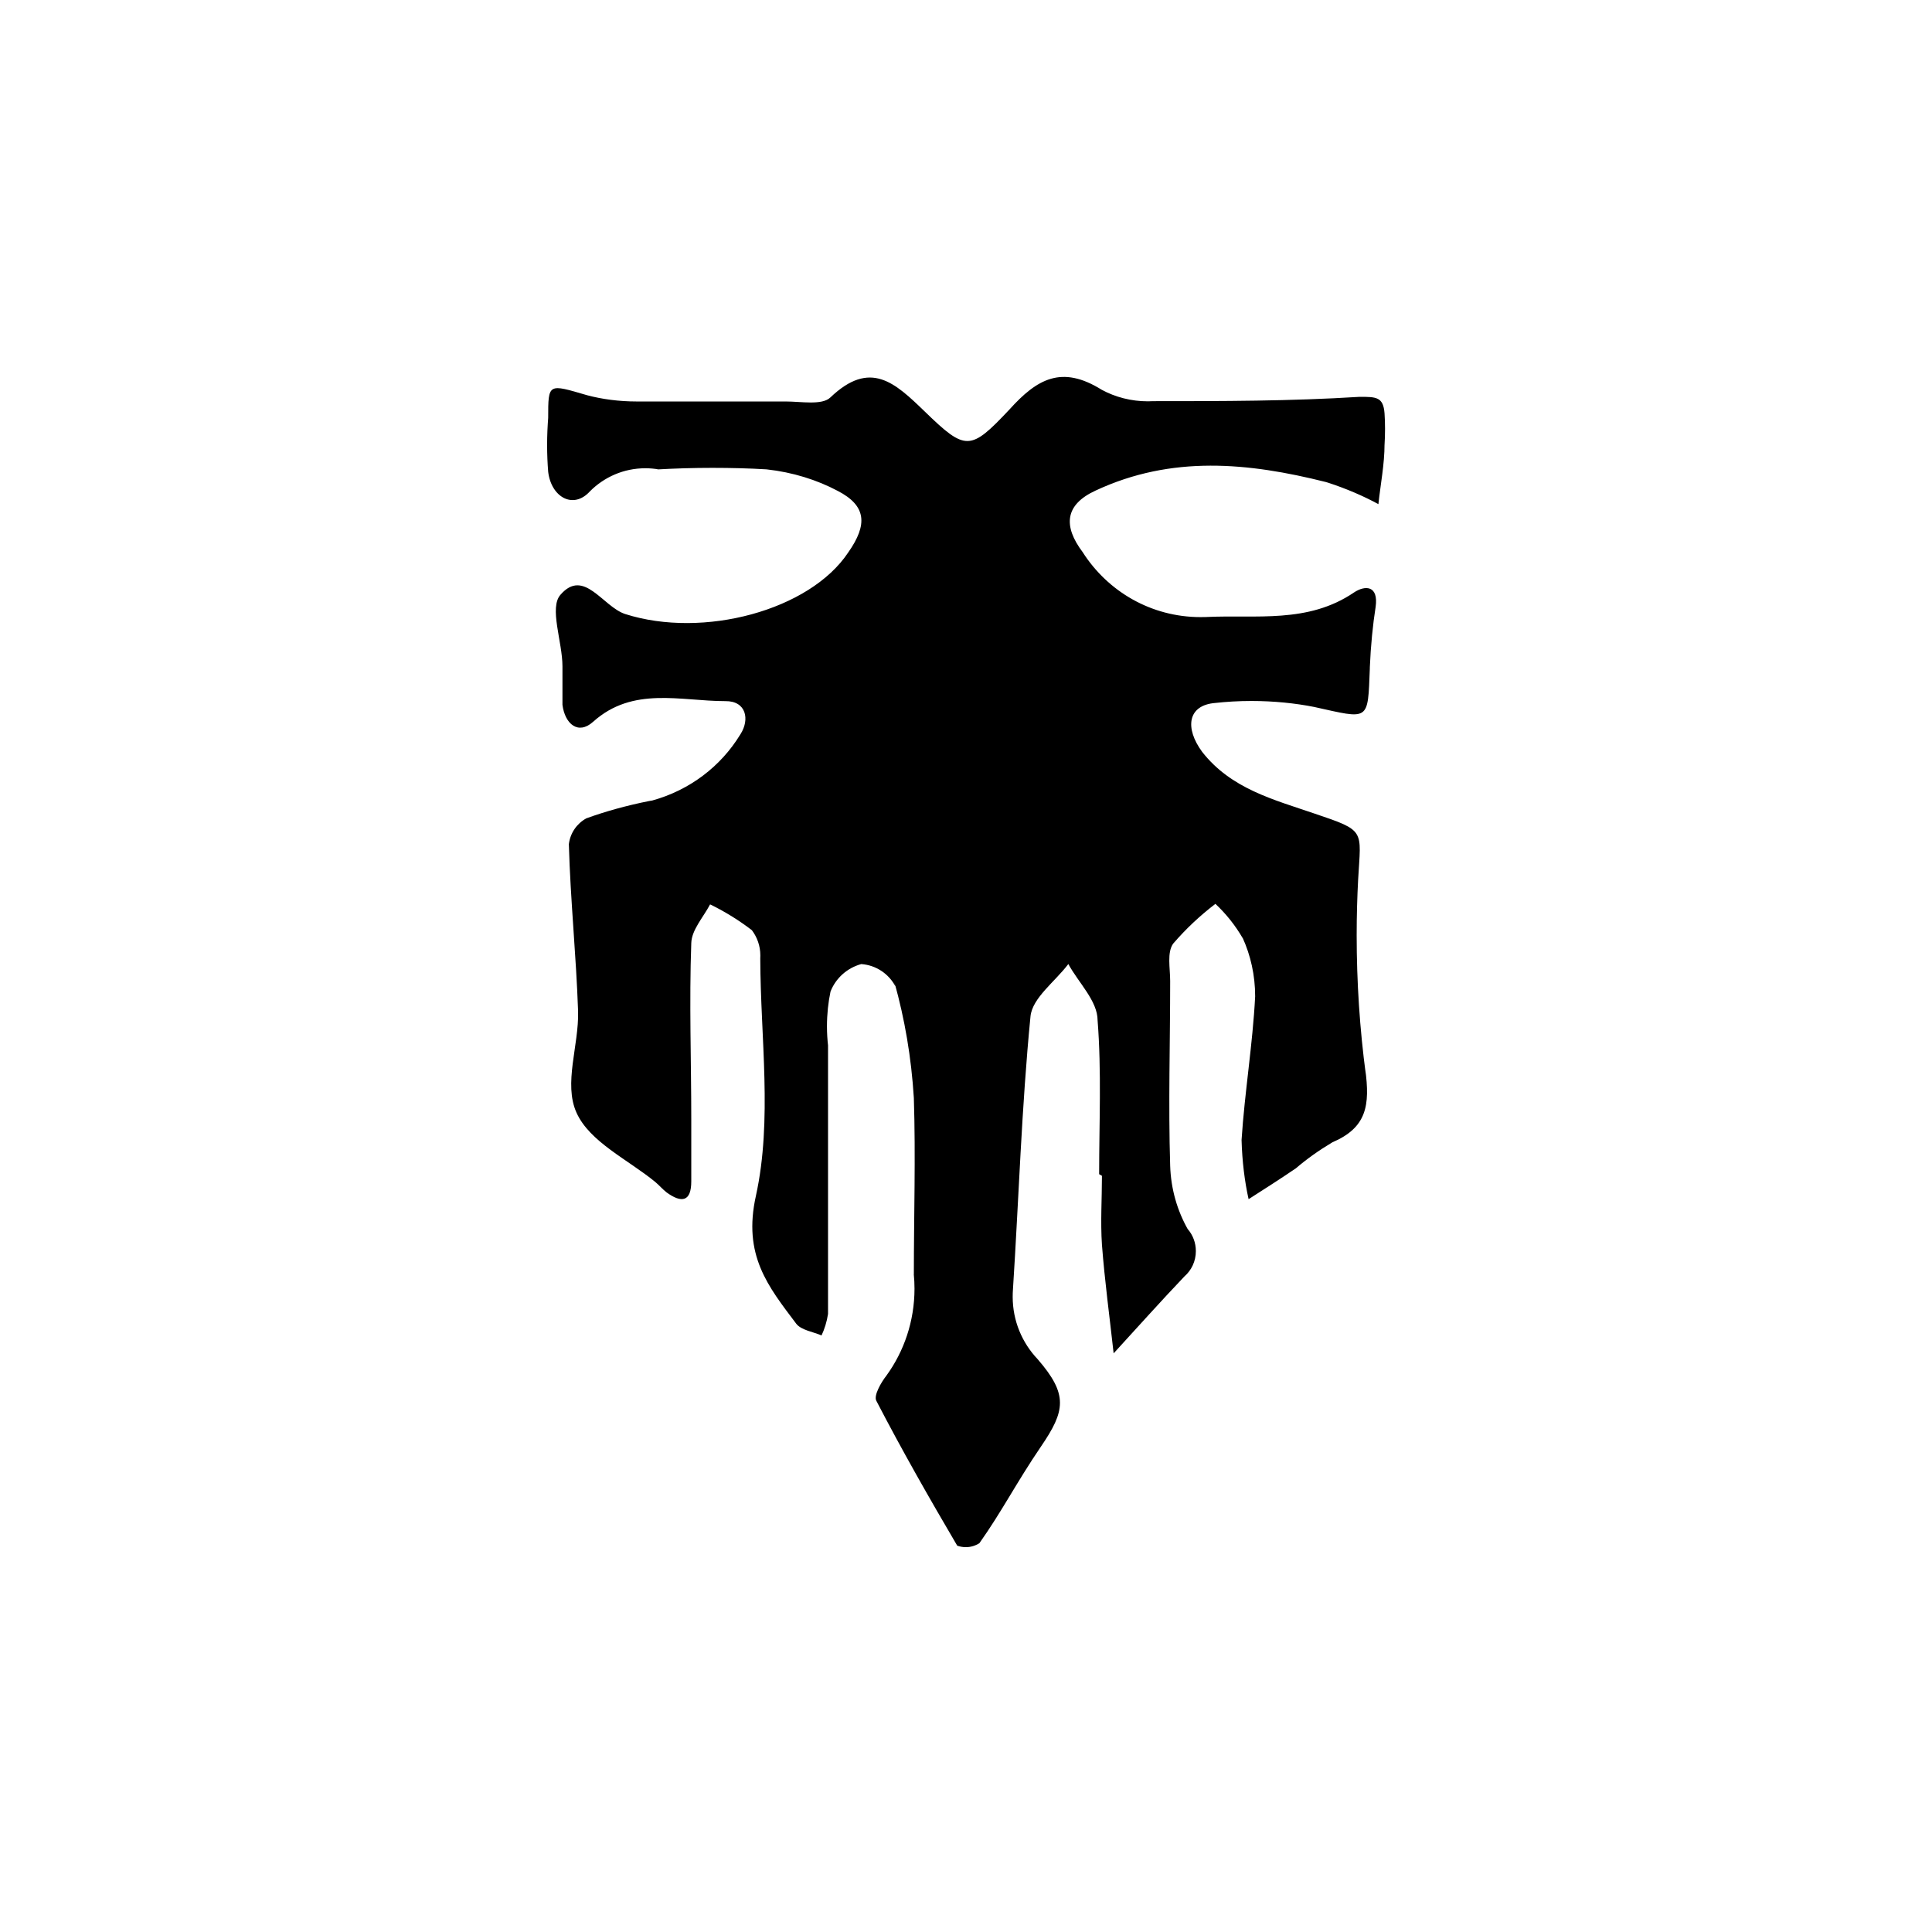 <!-- Generated by IcoMoon.io -->
<svg version="1.1" xmlns="http://www.w3.org/2000/svg" width="1024" height="1024" viewBox="0 0 1024 1024">
<title></title>
<g id="icomoon-ignore">
</g>
<path fill="#000" d="M582.568 622.34c0-27.251 1.305-54.46-0.821-81.532 0-10.269-10.090-19.886-15.509-29.85-7.018 9.312-19.065 17.94-20.054 27.724-4.724 48.084-6.197 96.694-9.312 144.956-0.084 1.084-0.126 2.378-0.126 3.683 0 12.826 5.030 24.431 13.215 33.059v0c16.287 18.76 14.688 27.377 1.778 46.316s-20.706 34.395-32.628 51.209c-2.041 1.305-4.503 2.125-7.197 2.125-1.641 0-3.209-0.305-4.64-0.821l0.084 0.042c-14.856-25.263-29.377-50.735-42.886-76.808-1.473-2.778 2.431-9.617 5.377-13.383 9.269-12.784 14.856-28.766 14.856-46.053 0-2.599-0.126-5.198-0.389-7.754l0.042 0.305c0-31.155 1-62.478 0-93.621-1.347-21.664-4.85-41.855-10.269-61.257l0.473 2.041c-3.556-6.629-10.269-11.174-18.024-11.742h-0.084c-7.533 2.083-13.478 7.491-16.245 14.509l-0.042 0.168c-1.168 5.503-1.862 11.826-1.862 18.329 0 3.556 0.221 7.060 0.61 10.479l-0.042-0.431c0 47.442 0 94.926 0 142.358-0.652 4.251-1.862 8.102-3.556 11.658l0.084-0.263c-4.545-1.946-10.743-2.778-13.383-6.197-14.993-19.886-28.377-36.352-21.359-67.843 8.796-40.119 2.431-83.658 2.294-125.723 0.042-0.473 0.042-1.084 0.042-1.641 0-5.030-1.694-9.659-4.503-13.383l0.042 0.042c-6.461-4.976-13.731-9.533-21.401-13.341l-0.779-0.347c-3.599 6.85-9.796 13.52-9.964 20.538-1.126 31.155 0 62.478 0 93.621 0 10.922 0 21.706 0 32.628s-5.198 11.563-13.036 5.892c-2.125-1.641-3.904-3.767-6.018-5.545-14.509-11.91-34.742-21.18-41.76-36.7s1.305-35.574 0.821-53.808c-1-29.503-4.072-59.047-4.892-88.55 0.737-5.934 4.251-10.922 9.185-13.647l0.084-0.042c9.575-3.514 21.275-6.797 33.311-9.185l1.599-0.263c19.928-5.503 36.352-18.108 46.611-34.879l0.221-0.347c4.892-7.67 3.114-17.634-8.144-17.455-23.653 0-48.915-7.976-69.969 10.922-7.976 7.197-14.993 1.126-16.287-8.964 0-6.85 0-13.689 0-20.401 0-13.036-7.197-31.155-1-37.994 12.395-14.215 22.359 6.365 34.227 10.269 41.413 13.215 97.872-1.946 118.232-32.628 10.437-14.856 9.617-24.778-5.545-32.628-11.006-5.85-23.874-9.88-37.52-11.395l-0.473-0.042c-8.491-0.515-18.455-0.779-28.461-0.779s-19.97 0.305-29.808 0.863l1.347-0.042c-2.125-0.389-4.587-0.61-7.102-0.61-11.437 0-21.79 4.682-29.281 12.174v0c-8.796 9.796-20.538 3.251-22.18-10.269-0.347-4.293-0.568-9.227-0.568-14.257s0.221-10.006 0.61-14.898l-0.042 0.652c0-18.76 0-18.108 20.706-12.089 7.838 2.083 16.856 3.293 26.167 3.293 0.61 0 1.21 0 1.82 0h-0.084c25.778 0 51.556 0 77.292 0 8.144 0 19.233 2.125 23.653-2.125 21.18-20.233 34.227-7.838 50.083 7.491 21.706 21.054 24.126 20.886 44.843-1.126 14.688-16.287 27.724-23.653 48.915-10.437 7.102 3.851 15.509 6.113 24.473 6.113 0.905 0 1.82-0.042 2.725-0.084h-0.126c36.521 0 73.041 0 109.604-2.294 8.796 0 12.563 0 13.215 8.796 0.168 2.431 0.263 5.282 0.263 8.144s-0.084 5.724-0.263 8.533v-0.389c0 10.616-2.125 21.18-3.251 31.796-7.881-4.293-17.108-8.27-26.736-11.395l-1.168-0.347c-40.94-10.269-81.532-14.341-121.998 4.545-16.287 7.491-17.287 18.76-6.85 32.628 13.299 20.844 36.299 34.437 62.478 34.437 0.958 0 1.946 0 2.904-0.042h-0.126c26.736-1.305 54.155 3.599 78.586-13.036 5.892-3.904 13.036-3.767 11.437 7.67-1.473 9.354-2.599 20.622-3.072 32.017v0.61c-1.126 28.377 0 26.904-29.503 20.401-9.964-1.988-21.443-3.167-33.227-3.167-6.755 0-13.383 0.389-19.928 1.126l0.821-0.084c-14.856 1.126-16.287 13.383-7.018 25.946 15.341 19.581 37.825 25.263 59.353 32.628 27.556 9.312 24.778 8.491 23.305 35.048-0.473 8.796-0.779 19.107-0.779 29.461 0 25.042 1.641 49.694 4.85 73.862l-0.305-2.862c2.599 19.233 0.821 30.976-17.455 38.814-7.323 4.377-13.689 8.922-19.581 13.994l0.168-0.168c-8.144 5.545-16.287 10.743-24.957 16.287-2.083-9.312-3.419-20.149-3.725-31.239v-0.221c1.641-25.263 5.892-50.556 7.197-75.987 0 0 0-0.042 0-0.042 0-11.132-2.378-21.706-6.713-31.239l0.168 0.473c-4.072-7.018-8.922-12.994-14.467-18.234l-0.042-0.042c-8.323 6.365-15.635 13.257-22.18 20.844l-0.168 0.168c-3.419 4.724-1.641 13.036-1.641 19.886 0 32.628-1 65.245 0 97.872 0.389 12.395 3.767 23.916 9.491 33.964l-0.168-0.347c2.683 3.114 4.293 7.197 4.293 11.658 0 5.377-2.336 10.185-6.060 13.425v0c-12.742 13.383-24.957 27.072-37.52 40.772-2.125-19.233-4.724-38.341-6.197-57.574-0.821-12.089 0-24.305 0-36.521z"></path>
</svg>
